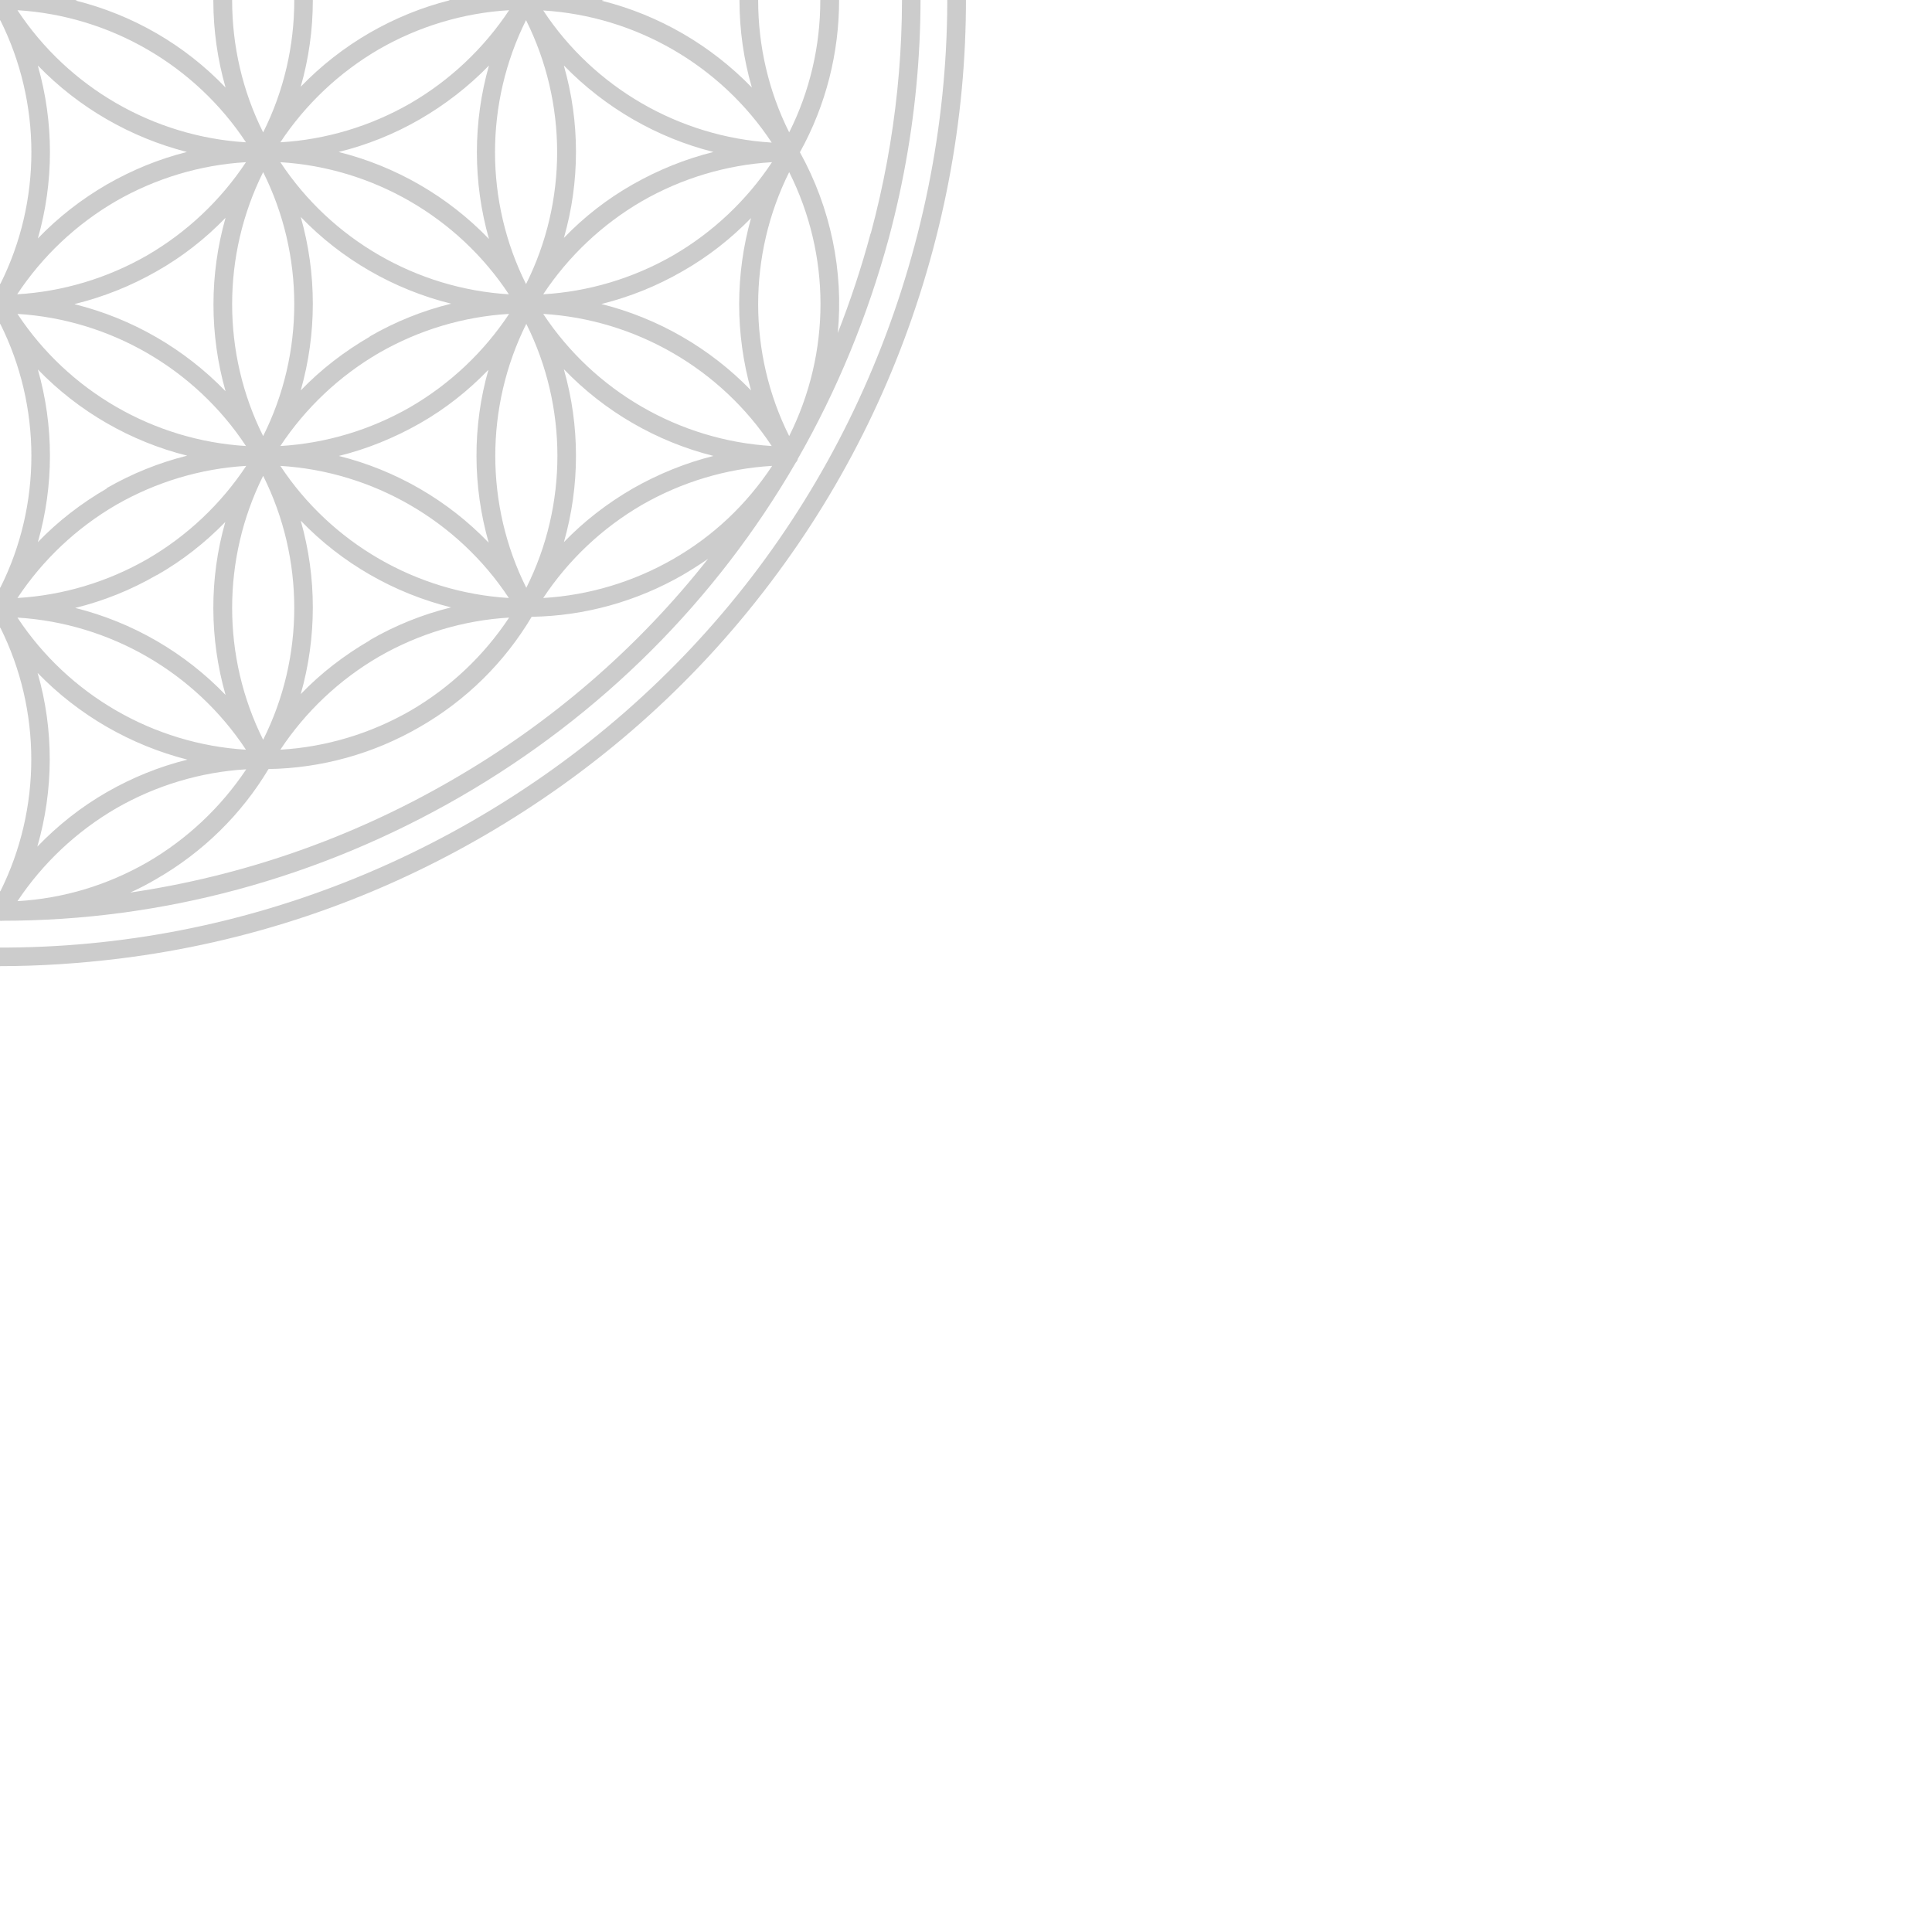 <?xml version="1.0" encoding="UTF-8"?>
<svg xmlns="http://www.w3.org/2000/svg" width="719.5" height="719.5" version="1.1" viewBox="0 0 719.5 719.5">
  <defs>
    <style>
      .cls-1 {
        fill: #ccc;
      }
    </style>
  </defs>
  <!-- Generator: Adobe Illustrator 28.7.1, SVG Export Plug-In . SVG Version: 1.2.0 Build 142)  -->
  <g>
    <g id="_レイヤー_1" data-name="レイヤー_1">
      <g>
        <path class="cls-1" d="M357-44.4c-5.9-47.8-21.2-93.4-45.5-135.4s-56.1-78.1-94.5-107.1c-37.1-28.1-78.8-48.4-123.9-60.5-45.1-12.1-91.4-15.3-137.5-9.6-47.8,6-93.3,21.3-135.3,45.6-42,24.3-78.1,56.1-107.1,94.5-28.1,37.1-48.4,78.8-60.5,123.9-12.1,45.1-15.3,91.4-9.6,137.5,5.9,47.8,21.2,93.4,45.5,135.4,24.3,42,56.1,78.1,94.5,107.1,37.1,28.1,78.8,48.4,123.9,60.5,30.7,8.2,61.9,12.3,93.1,12.3,14.7,0,29.5-1,44.3-2.8,47.8-5.9,93.4-21.2,135.4-45.5s78.1-56.1,107.1-94.5c28.1-37.1,48.4-78.8,60.5-123.9,12.1-45.1,15.3-91.4,9.6-137.5ZM340.6,91.4c-24.4,91-82.7,167-164.3,214.1C94.7,352.6-.3,365.1-91.3,340.7c-91-24.4-167-82.7-214.1-164.3C-352.5,94.8-365-.2-340.6-91.2c24.4-91,82.7-167.1,164.3-214.2,54.4-31.4,114.7-47.4,175.8-47.4h0c30.6,0,61.4,4.2,91.8,12.3,91,24.4,167,82.7,214.1,164.3C352.5-94.6,365,.4,340.6,91.4Z"/>
        <path class="cls-1" d="M.2,359.8s0,0,0,0,0,0,0,0h0Z"/>
        <path class="cls-1" d="M298.4-168.8l-.6-1c-.3-.5-.6-1.1-.9-1.6-.2-.3-.4-.5-.6-.7-45.8-78.9-119.5-135.3-207.6-158.9-88.4-23.7-180.7-11.5-260,34.3-79.3,45.7-136,119.6-159.7,208-23.7,88.5-11.5,180.8,34.2,260.1,45.8,79.3,119.7,136,208.1,159.7,29.4,7.9,59.2,11.8,88.8,11.8H.1c.3.1.5,0,.8,0,59.3,0,117.7-15.7,170.4-46.1,52.7-30.4,95.4-73.3,125.1-124.6.2-.2.4-.4.5-.7.1-.2.2-.4.2-.6,14.6-25.5,26-53.1,33.9-82.2,23-85.9,12.2-175.5-30.4-253.2-.7-1.4-1.4-2.9-2.2-4.3ZM293.9-63.8c-15.5-30.8-15.5-67.4,0-98.2.1.2.3.5.4.7,15.3,30.9,15.1,66.7-.4,97.5ZM287.5,173.6c-9.5,14.3-21.8,26-36.8,34.6-14.8,8.5-31.4,13.5-48.4,14.5,9.4-14.2,22-26.1,36.8-34.7,14.8-8.5,31.4-13.5,48.4-14.5h0q0,.1,0,.1ZM.1,332c-15.4-30.8-15.4-67.4,0-98.3,15.4,30.8,15.4,67.4,0,98.3ZM.1-331.7c15.4,30.8,15.4,67.4,0,98.3-15.4-30.8-15.4-67.4,0-98.3ZM287.5-165.7c-9.4,14.1-22,26-36.8,34.6-14.8,8.5-31.4,13.5-48.4,14.5,9.4-14.2,22-26.1,36.8-34.7,14.8-8.5,31.4-13.5,48.4-14.5h0ZM137.7,125.4c-9.5,5.5-18.2,12.2-25.7,20,6-21.1,6-43.5,0-64.6,15.2,15.8,34.7,27,56,32.3-10.6,2.6-20.8,6.7-30.3,12.2ZM189.6,116.9h0c-9.4,14.2-22,26.1-36.8,34.7-14.8,8.5-31.4,13.5-48.4,14.5,9.4-14.2,22-26.1,36.8-34.7,14.8-8.5,31.4-13.5,48.4-14.5ZM39.8,181.9c-9.5,5.5-18.2,12.2-25.7,20,6-21,6-43.3,0-64.3,15.2,15.7,34.5,26.8,55.6,32.1-10.5,2.6-20.6,6.7-30,12.1ZM91.7,173.5h0c-9.4,14.2-22,26.1-36.8,34.7-14.8,8.5-31.4,13.5-48.4,14.5,9.4-14.2,22-26.1,36.8-34.7,14.8-8.5,31.4-13.5,48.4-14.5ZM-69.8,169.8c10.6-2.6,20.8-6.7,30.3-12.2,9.5-5.4,18-12.1,25.5-19.9-6,21-5.9,43.4.1,64.4-15.2-15.8-34.7-27.1-56-32.4ZM-6.3,222.7c-34.4-2.1-66.1-20.4-85.1-49.2,34.4,2.1,66.1,20.4,85.1,49.2ZM-167.7,113.3c10.6-2.6,20.8-6.7,30.3-12.2,9.5-5.4,18-12.1,25.5-19.9-6,21-5.9,43.4.1,64.4-15.2-15.8-34.7-27.1-56-32.4ZM-104.2,166.1c-34.4-2.1-66.1-20.4-85.1-49.2,34.4,2.1,66.1,20.4,85.1,49.2ZM-104.2-165.7c-9.4,14.1-22,26-36.8,34.6-14.8,8.5-31.4,13.5-48.4,14.5,9.4-14.2,22-26.1,36.8-34.7,14.8-8.5,31.4-13.5,48.4-14.5h0ZM-137.5-125.2c9.5-5.5,18.2-12.2,25.7-20-6,21.1-6,43.6,0,64.7-15.3-15.9-34.8-27.1-56.2-32.4,10.6-2.6,20.9-6.7,30.5-12.2ZM-6.3-222.2c-9.4,14.1-22,26-36.8,34.6-14.8,8.5-31.4,13.5-48.4,14.5,9.4-14.2,22-26.1,36.8-34.7,14.8-8.5,31.4-13.5,48.4-14.5h0ZM-39.5-181.7c9.5-5.4,18.1-12.1,25.6-19.9-6,21.1-6,43.5,0,64.6-15.3-15.8-34.8-27.1-56.2-32.4,10.6-2.6,20.9-6.7,30.5-12.2ZM69.8-169.5c-10.5,2.6-20.6,6.7-30,12.1-9.5,5.5-18.2,12.3-25.7,20.1,6-21,6-43.4,0-64.4,15.2,15.7,34.5,26.9,55.7,32.2ZM6.5-222.3c34.4,2.1,66.1,20.4,85.1,49.2-34.4-2.1-66.1-20.4-85.1-49.2ZM167.7-112.9c-10.5,2.6-20.6,6.7-30,12.1-9.5,5.5-18.2,12.2-25.7,20,6-21,6-43.3,0-64.3,15.2,15.7,34.5,26.8,55.6,32.1ZM104.4-165.8c34.4,2.1,66.1,20.4,85.1,49.2-34.4-2.1-66.1-20.4-85.1-49.2ZM195.9-105.5c15.4,30.8,15.5,67.4,0,98.3-15.4-30.8-15.4-67.4,0-98.3ZM182-24c-15.2-15.8-34.7-27.1-56-32.4,10.6-2.6,20.8-6.7,30.3-12.2,9.5-5.4,18-12.1,25.5-19.9-6,21-5.9,43.4.1,64.4ZM195.9,7.5c15.4,30.8,15.5,67.4,0,98.3-15.4-30.8-15.4-67.4,0-98.3ZM182.1,89c-15.2-15.8-34.7-27.1-56-32.4,10.6-2.6,20.8-6.7,30.3-12.2,9.5-5.5,18.1-12.2,25.7-20-6,21.1-6,43.5,0,64.6ZM.1,120.6c15.4,30.8,15.5,67.4,0,98.3-15.4-30.8-15.4-67.4,0-98.3ZM-195.7,105.8c-15.4-30.8-15.4-67.4,0-98.3,15.4,30.8,15.4,67.4,0,98.3ZM-181.6,24.5c15.2,15.7,34.5,26.8,55.6,32.1-10.5,2.6-20.6,6.7-30,12.1-9.5,5.5-18.2,12.2-25.7,20,6-21,6-43.3,0-64.3ZM-195.8-7.3c-15.4-30.8-15.4-67.4,0-98.3h0c15.4,30.8,15.4,67.4,0,98.3ZM-181.6-88.6c15.2,15.7,34.5,26.8,55.7,32.1-10.5,2.6-20.5,6.7-30,12.1-9.6,5.5-18.3,12.3-25.8,20.2,6-21,6.1-43.4.1-64.4ZM.1-120.3c-15.4-30.8-15.4-67.4,0-98.3,15.4,30.8,15.5,67.4,0,98.3ZM98-63.8c-15.4-30.8-15.4-67.4,0-98.3h0c15.4,30.8,15.5,67.4,0,98.3ZM.1,7.5C15.5,38.3,15.6,74.9.1,105.8-15.3,75-15.3,38.4.1,7.5ZM.1-7.3C-15.3-38.1-15.3-74.7.1-105.6H.1C15.5-74.8,15.5-38.2.1-7.3ZM-27.9.1c-10.5,2.6-20.7,6.7-30.2,12.2-9.5,5.5-18.2,12.2-25.7,20,6-21,6-43.4,0-64.4C-68.5-16.4-49.1-5.2-27.9.1ZM-91.4-52.7C-57-50.6-25.3-32.3-6.3-3.5c-34.4-2.1-66.1-20.4-85.1-49.2ZM-54.7,18.3C-39.9,9.8-23.3,4.8-6.3,3.8h0c-9.4,14.2-22,26.1-36.8,34.7-14.8,8.5-31.4,13.5-48.4,14.5,9.4-14.2,22-26.1,36.8-34.7ZM28.1.2c10.6-2.6,20.8-6.7,30.3-12.2,9.5-5.4,18-12.1,25.5-19.8-6,21-5.9,43.4.1,64.4C68.8,16.7,49.4,5.5,28.1.2ZM91.6,53C57.2,50.9,25.5,32.6,6.5,3.8c34.4,2.1,66.1,20.4,85.1,49.2ZM6.4-3.5c9.4-14.2,22-26.1,36.8-34.7,14.8-8.5,31.4-13.5,48.4-14.5h0c-9.4,14.2-22,26.1-36.8,34.7C40-9.5,23.4-4.5,6.4-3.5ZM39.8-44.3c-9.5,5.4-18.1,12.1-25.6,19.9,5.9-20.9,6-43.1,0-64,15.2,15.6,34.4,26.7,55.5,32-10.5,2.6-20.6,6.7-30,12.1ZM-13.8-24.1c-15.2-15.7-34.6-27-55.8-32.3,10.5-2.6,20.7-6.7,30.1-12.1,9.4-5.4,18-12.1,25.5-19.8-5.9,21-5.9,43.3.2,64.3ZM-97.8-49c15.4,30.8,15.5,67.4,0,98.3-15.4-30.8-15.4-67.4,0-98.3ZM-39.5,44.6c9.4-5.4,18-12.1,25.5-19.8-5.9,21-5.9,43.3.2,64.3-15.2-15.7-34.6-27-55.8-32.3,10.5-2.6,20.7-6.7,30.1-12.1ZM14.2,24.5c15.1,15.6,34.4,26.7,55.4,32.1-10.4,2.6-20.4,6.7-29.8,12.1-9.5,5.5-18.2,12.3-25.7,20.1,6-21,6-43.3,0-64.3ZM98,49.3c-15.4-30.8-15.4-67.4,0-98.3,15.4,30.8,15.5,67.4,0,98.3ZM6.5-109.2c34.4,2.1,66.1,20.4,85.1,49.2-34.4-2.1-66.1-20.4-85.1-49.2ZM-6.3-109.2c-9.4,14.1-22,26-36.8,34.6-14.8,8.5-31.4,13.5-48.4,14.5,9.4-14.2,22-26.1,36.8-34.7,14.8-8.5,31.4-13.5,48.4-14.5h0ZM-104.2-52.6c-9.4,14.1-22,26-36.8,34.6-14.8,8.5-31.4,13.5-48.4,14.5,9.4-14.2,22-26.1,36.8-34.7,14.8-8.5,31.4-13.5,48.4-14.5h0ZM-137.3-12c9.4-5.4,17.9-12,25.4-19.7-5.9,21-5.9,43.3.2,64.3C-127,16.7-146.4,5.5-167.6.2c10.6-2.6,20.8-6.7,30.4-12.2ZM-104.2,53c-34.4-2.1-66.1-20.4-85.1-49.2,34.4,2.1,66.1,20.4,85.1,49.2ZM-6.3,109.6c-34.4-2.1-66.1-20.4-85.1-49.2,34.4,2.1,66.1,20.4,85.1,49.2ZM43.2,74.9c14.8-8.5,31.4-13.5,48.4-14.5h0c-9.4,14.2-22,26.1-36.8,34.7-14.8,8.5-31.4,13.5-48.4,14.5,9.4-14.2,22-26.1,36.8-34.7ZM137.7,12.2c-9.5,5.5-18.2,12.3-25.7,20.1,6-21,6-43.3,0-64.3C127.2-16.4,146.5-5.2,167.5.1c-10.4,2.6-20.4,6.7-29.8,12.1ZM189.6,3.8h0c-9.4,14.2-22,26.1-36.8,34.7-14.8,8.5-31.4,13.5-48.4,14.5,9.4-14.2,22-26.1,36.8-34.7,14.8-8.5,31.4-13.5,48.4-14.5ZM104.4-52.7c34.4,2.1,66.1,20.4,85.1,49.2-34.4-2.1-66.1-20.4-85.1-49.2ZM84.1-80.6c-15.2-15.8-34.7-27.1-56-32.4,10.6-2.6,20.8-6.7,30.3-12.2,9.5-5.4,18-12.1,25.5-19.8-6,21-5.9,43.4.1,64.4ZM91.6-165.7c-9.4,14.1-22,26-36.8,34.6-14.8,8.5-31.4,13.5-48.4,14.5,9.4-14.2,22-26.1,36.8-34.7,14.8-8.5,31.4-13.5,48.4-14.5h0ZM-28.1-112.9c-10.5,2.6-20.6,6.7-30,12.1-9.5,5.5-18.2,12.2-25.7,20,6-21,6-43.3,0-64.3,15.2,15.7,34.5,26.8,55.6,32.1ZM-91.4-165.8c34.4,2.1,66.1,20.4,85.1,49.2-34.4-2.1-66.1-20.4-85.1-49.2ZM-97.8-63.8c-15.4-30.8-15.4-67.4,0-98.3h0c15.4,30.8,15.5,67.4,0,98.3ZM-189.4-109.3c34.4,2.1,66.1,20.4,85.1,49.2-34.4-2.1-66.1-20.4-85.1-49.2ZM-152.6,74.9c14.8-8.5,31.4-13.5,48.4-14.5h0c-9.4,14.2-22,26.1-36.8,34.7-14.8,8.5-31.4,13.5-48.4,14.5,9.4-14.2,22-26.1,36.8-34.7ZM-97.8,64.1c15.4,30.8,15.5,67.4,0,98.3-15.4-30.8-15.4-67.4,0-98.3ZM-83.8,81c15.2,15.7,34.5,26.9,55.7,32.2-10.5,2.6-20.6,6.7-30,12.1-9.5,5.5-18.2,12.3-25.7,20.1,6-21,6-43.4,0-64.4ZM-54.7,131.4c14.8-8.5,31.4-13.5,48.4-14.5h0c-9.4,14.2-22,26.1-36.8,34.7-14.8,8.5-31.4,13.5-48.4,14.5,9.4-14.2,22-26.1,36.8-34.7ZM27.9,113.2c10.6-2.6,20.9-6.7,30.5-12.2,9.5-5.4,18.1-12.1,25.6-19.9-6,21.1-6,43.5,0,64.6-15.3-15.8-34.8-27.1-56.2-32.4ZM91.6,166.1c-34.4-2.1-66.1-20.4-85.1-49.2,34.4,2.1,66.1,20.4,85.1,49.2ZM98,64.1c15.4,30.8,15.5,67.4,0,98.3-15.4-30.8-15.4-67.4,0-98.3ZM189.5,109.6c-34.4-2.1-66.1-20.4-85.1-49.2,34.4,2.1,66.1,20.4,85.1,49.2ZM104.4-60c9.4-14.2,22-26.1,36.8-34.7,14.8-8.5,31.4-13.5,48.4-14.5h0c-9.4,14.2-22,26.1-36.8,34.7-14.8,8.5-31.4,13.5-48.4,14.5ZM-209.6-24.1c-15.2-15.8-34.7-27.1-56-32.4,10.6-2.6,20.8-6.7,30.3-12.2,9.5-5.5,18.1-12.2,25.7-20-6,21.1-6,43.5,0,64.6ZM-209.6,89c-15.2-15.8-34.6-27-55.8-32.3,10.5-2.6,20.6-6.7,30.1-12.1,9.5-5.4,18.1-12.2,25.6-20-6,21-5.9,43.4.1,64.4ZM210.1,24.5c15.2,15.6,34.5,26.8,55.6,32.1-10.5,2.6-20.6,6.7-30.1,12.1-9.5,5.4-18.1,12.1-25.6,19.9,6-20.9,6-43.2,0-64.1ZM209.9-88.8c15.3,15.8,34.7,27.1,56,32.4-10.5,2.6-20.7,6.7-30.2,12.2-9.6,5.5-18.3,12.3-25.8,20.2,6.1-21.1,6.1-43.6,0-64.7ZM126-169.4c10.6-2.6,20.8-6.7,30.3-12.2,9.5-5.4,18-12.1,25.5-19.9-6,21-5.9,43.4.1,64.4-15.2-15.8-34.7-27.1-56-32.4ZM28.1-226c10.6-2.6,20.8-6.7,30.3-12.2,9.5-5.4,18-12.1,25.5-19.9-6,21-5.9,43.4.1,64.4-15.2-15.8-34.7-27.1-56-32.4ZM-58.1-214c-9.5,5.5-18.2,12.3-25.7,20.1,6-21,6-43.3,0-64.3,15.1,15.6,34.4,26.7,55.4,32.1-10.4,2.6-20.4,6.7-29.8,12.1ZM-156.1-157.5c-9.5,5.5-18.2,12.3-25.7,20.1,6-21,6-43.4,0-64.4,15.1,15.7,34.4,26.9,55.5,32.2-10.4,2.6-20.5,6.7-29.9,12.1ZM-202.1-109.2c-9.4,14.1-22,26-36.8,34.6-14.8,8.5-31.4,13.5-48.4,14.5,9.4-14.2,22-26.1,36.8-34.7,14.8-8.5,31.4-13.5,48.4-14.5h0ZM-202.2-3.5c-34.4-2.1-66.1-20.4-85.1-49.2,34.4,2.1,66.1,20.4,85.1,49.2ZM-202.1,3.9c-9.4,14.1-22,26-36.8,34.6-14.8,8.5-31.4,13.5-48.4,14.5,9.4-14.2,22-26.1,36.8-34.7,14.8-8.5,31.4-13.5,48.4-14.5h0ZM-202.2,109.6c-34.4-2.1-66.1-20.4-85.1-49.2,34.4,2.1,66.1,20.4,85.1,49.2ZM-126.2,169.7c-10.4,2.6-20.4,6.7-29.8,12.1-9.5,5.5-18.2,12.3-25.7,20.1,6-21,6-43.3,0-64.3,15.1,15.6,34.4,26.7,55.4,32.1ZM-28.1,226.3c-10.5,2.6-20.6,6.7-30,12.1-9.5,5.5-18.2,12.2-25.7,20,6-21,6-43.3,0-64.3,15.2,15.7,34.5,26.8,55.6,32.1ZM58.4,214.2c9.5-5.4,18-12.1,25.5-19.8-6,21-5.9,43.4.1,64.4-15.2-15.8-34.7-27.1-56-32.4,10.6-2.6,20.8-6.7,30.3-12.2ZM156.3,157.7c9.5-5.4,18.1-12.2,25.6-20-6,21-5.9,43.4.1,64.4-15.2-15.8-34.6-27-55.8-32.3,10.5-2.6,20.6-6.7,30.1-12.1ZM239.1,74.9c14.8-8.5,31.4-13.5,48.4-14.5h0c-9.4,14.2-22,26.1-36.8,34.7-14.8,8.5-31.4,13.5-48.4,14.5,9.4-14.2,22-26.1,36.8-34.7ZM202.3,3.9c34.4,2.1,66.1,20.4,85.1,49.2-34.4-2.1-66.1-20.4-85.1-49.2ZM239.1-38.2c14.8-8.5,31.4-13.5,48.4-14.5h0c-9.4,14.2-22,26.1-36.8,34.7-14.8,8.5-31.4,13.5-48.4,14.5,9.4-14.2,22-26.1,36.8-34.7ZM202.3-109.2c34.4,2.1,66.1,20.4,85.1,49.2-34.4-2.1-66.1-20.4-85.1-49.2ZM195.9-120.3c-15.4-30.8-15.4-67.4,0-98.3,15.4,30.8,15.5,67.4,0,98.3ZM189.5-222.2c-9.4,14.1-22,26-36.8,34.6-14.8,8.5-31.4,13.5-48.4,14.5,9.4-14.2,22-26.1,36.8-34.7,14.8-8.5,31.4-13.5,48.4-14.5h0ZM98-176.9c-15.4-30.8-15.4-67.4,0-98.3,15.4,30.8,15.5,67.4,0,98.3ZM91.6-278.8c-9.4,14.1-22,26-36.8,34.6-14.8,8.5-31.4,13.5-48.4,14.5,9.4-14.2,22-26.1,36.8-34.7,14.8-8.5,31.4-13.5,48.4-14.5h0ZM-91.5-278.9c34.4,2.1,66.1,20.4,85.1,49.2-34.4-2.1-66.1-20.4-85.1-49.2ZM-97.8-275.2c15.4,30.8,15.4,67.4,0,98.3-15.4-30.8-15.4-67.4,0-98.3ZM-189.4-222.3c34.4,2.1,66.1,20.4,85.1,49.2-34.4-2.1-66.1-20.4-85.1-49.2ZM-195.8-218.7c15.4,30.8,15.4,67.4,0,98.3-15.4-30.8-15.5-67.4,0-98.3ZM-224-113c-10.5,2.6-20.6,6.7-30,12.1-9.5,5.5-18.2,12.3-25.7,20.1,6-21,6-43.4,0-64.4,15.2,15.7,34.5,26.9,55.7,32.2ZM-287.3-165.8c34.4,2.1,66.1,20.4,85.1,49.2-34.4-2.1-66.1-20.4-85.1-49.2ZM-223.7,0c-10.6,2.6-20.8,6.7-30.3,12.2-9.5,5.5-18.2,12.2-25.7,20,6-21.1,6-43.5,0-64.6C-264.5-16.5-245-5.2-223.7,0ZM-223.9,113.1c-10.5,2.6-20.6,6.7-30.1,12.1-9.5,5.5-18.2,12.2-25.7,20,6-21,6-43.4,0-64.4,15.2,15.7,34.5,26.9,55.7,32.3ZM-250.5,131.4c14.8-8.5,31.4-13.5,48.4-14.5h0c-9.4,14.2-22,26.1-36.8,34.7-14.8,8.5-31.4,13.5-48.4,14.5,9.4-14.2,22-26.1,36.8-34.7ZM-195.7,120.6c15.4,30.8,15.5,67.4,0,98.3-15.4-30.8-15.4-67.4,0-98.3ZM-152.6,187.9c14.8-8.5,31.4-13.5,48.4-14.5h0c-9.4,14.2-22,26.1-36.8,34.7-14.8,8.5-31.4,13.5-48.4,14.5,9.4-14.2,22-26.1,36.8-34.7ZM-97.8,177.1c15.4,30.8,15.5,67.4,0,98.3-15.4-30.8-15.4-67.4,0-98.3ZM-54.7,244.5c14.8-8.5,31.4-13.5,48.4-14.5h0c-9.4,14.2-22,26.1-36.8,34.7-14.8,8.5-31.4,13.5-48.4,14.5,9.4-14.2,22-26.1,36.8-34.7ZM91.6,279.2c-34.4-2.1-66.1-20.4-85.1-49.2,34.4,2.1,66.1,20.4,85.1,49.2ZM98,275.5c-15.4-30.8-15.4-67.4,0-98.3,15.4,30.8,15.5,67.4,0,98.3ZM189.5,222.7c-34.4-2.1-66.1-20.4-85.1-49.2,34.4,2.1,66.1,20.4,85.1,49.2ZM196,218.9c-15.4-30.8-15.4-67.4,0-98.3,15.4,30.8,15.5,67.4,0,98.3ZM224,113.2c10.5-2.6,20.7-6.7,30.2-12.2,9.5-5.4,18-12.1,25.5-19.8-5.9,21-5.9,43.2,0,64.2-15.2-15.7-34.6-26.9-55.8-32.2ZM287.4,166.1c-34.4-2.1-66.1-20.4-85.1-49.2,34.4,2.1,66.1,20.4,85.1,49.2ZM224.2.2c10.5-2.6,20.7-6.7,30.1-12.1,9.4-5.4,18-12.1,25.5-19.8-5.9,21-5.9,43.3.2,64.3-15.2-15.7-34.6-27-55.8-32.3ZM224.2-112.9c10.5-2.6,20.6-6.7,30.1-12.1,9.5-5.4,18.1-12.2,25.6-20-6,21-5.9,43.4.1,64.4-15.2-15.8-34.6-27-55.8-32.3ZM287.4-173.1c-34.4-2.1-66.1-20.4-85.1-49.2,34.4,2.1,66.1,20.4,85.1,49.2ZM265.8-169.5c-10.5,2.6-20.7,6.7-30.2,12.2-9.5,5.5-18.2,12.2-25.7,20,6-21,6-43.4,0-64.4,15.2,15.7,34.6,26.9,55.9,32.2ZM167.7-226c-10.5,2.6-20.6,6.7-30,12.1-9.5,5.5-18.2,12.2-25.7,20,6-21,6-43.3,0-64.3,15.2,15.7,34.5,26.8,55.6,32.1ZM104.4-278.9c34.4,2.1,66.1,20.4,85.1,49.2-34.4-2.1-66.1-20.4-85.1-49.2ZM39.8-270.5c-9.5,5.5-18.2,12.3-25.7,20.1,6-21,6-43.4,0-64.4,15.2,15.7,34.5,26.9,55.7,32.2-10.5,2.6-20.6,6.7-30,12.1ZM6.5-335.4c34.4,2.1,66.1,20.4,85.1,49.2-34.4-2.1-66.1-20.4-85.1-49.2ZM-6.3-335.3c-9.4,14.1-22,26-36.8,34.6-14.8,8.5-31.4,13.5-48.4,14.5,9.4-14.2,22-26.1,36.8-34.7,14.8-8.5,31.4-13.5,48.4-14.5h0ZM-39.6-294.7c9.5-5.5,18.1-12.2,25.7-20-6,21.1-6,43.5,0,64.6-15.2-15.8-34.7-27.1-56-32.4,10.6-2.6,20.8-6.7,30.3-12.2ZM-104.2-278.8c-9.4,14.1-22,26-36.8,34.6-14.8,8.5-31.4,13.5-48.4,14.5,9.4-14.2,22-26.1,36.8-34.7,14.8-8.5,31.4-13.5,48.4-14.5h0ZM-137.5-238.1c9.5-5.4,18.1-12.2,25.6-20-6,21-5.9,43.4.1,64.4-15.2-15.8-34.6-27-55.8-32.3,10.5-2.6,20.6-6.7,30.1-12.1ZM-209.7-137.2c-15.2-15.7-34.6-27-55.8-32.3,10.5-2.6,20.7-6.7,30.1-12.1,9.4-5.4,18-12.1,25.5-19.8-5.9,21-5.9,43.3.2,64.3ZM-202.2-222.3c-9.4,14.1-22,26-36.8,34.6-14.8,8.5-31.4,13.5-48.4,14.5,9.4-14.2,22-26.1,36.8-34.7,14.8-8.5,31.4-13.5,48.4-14.5h0ZM-293.7-162.1h0c15.4,30.8,15.4,67.4,0,98.3-15.4-30.8-15.4-67.4,0-98.3ZM-293.7-49c15.4,30.8,15.4,67.4,0,98.3-15.4-30.8-15.4-67.4,0-98.3ZM-293.7,64c15.4,30.8,15.5,67.4,0,98.3-15.4-30.8-15.4-67.4,0-98.3ZM-287.3,173.4c34.4,2.1,66.1,20.4,85.1,49.2-34.4-2.1-66.1-20.4-85.1-49.2ZM-265.6,169.7c10.6-2.6,20.8-6.7,30.3-12.2,9.5-5.5,18.1-12.2,25.7-20-6,21.1-6,43.5,0,64.6-15.2-15.8-34.7-27.1-56-32.4ZM-167.7,226.3c10.6-2.6,20.8-6.7,30.3-12.2,9.5-5.4,18-12.1,25.5-19.9-6,21-5.9,43.4.1,64.4-15.2-15.8-34.7-27.1-56-32.4ZM-104.2,279.2c-34.4-2.1-66.1-20.4-85.1-49.2,34.4,2.1,66.1,20.4,85.1,49.2ZM-39.5,270.7c9.4-5.4,17.9-12,25.4-19.7-5.9,21-5.8,43.2.2,64.1-15.3-15.8-34.7-27-56-32.2,10.6-2.6,20.9-6.7,30.4-12.2ZM-6.3,335.6c-34.8-2-66.1-20.2-85.1-49.1,34.4,2,66.1,20.3,85.1,49.1ZM39.8,295c-9.6,5.5-18.3,12.4-25.9,20.3,6.1-21.1,6.2-43.6.1-64.7,15.2,15.7,34.6,26.9,55.8,32.3-10.5,2.6-20.6,6.7-30,12.1ZM91.7,286.5c-9.4,14.1-22,26-36.8,34.6-15,8.6-31.3,13.5-48.4,14.5,9.4-14.1,22-26,36.8-34.6,14.8-8.5,31.4-13.5,48.4-14.5ZM137.7,238.5c-9.5,5.5-18.2,12.2-25.7,20,6-21.1,6-43.5,0-64.6,15.2,15.8,34.7,27,56,32.3-10.6,2.6-20.8,6.7-30.3,12.2ZM189.6,230h0c-9.4,14.2-22,26.1-36.8,34.7-14.8,8.5-31.4,13.5-48.4,14.5,9.4-14.2,22-26.1,36.8-34.7,14.8-8.5,31.4-13.5,48.4-14.5ZM210.1,137.6c15.1,15.7,34.5,26.9,55.6,32.2-10.4,2.6-20.5,6.7-30,12.1-9.5,5.5-18.2,12.2-25.7,20,6-21,6-43.3,0-64.3ZM293.9,162.4c-15.4-30.8-15.4-67.4,0-98.3,15.5,30.9,15.6,67.1,0,98.3ZM293.9,49.3c-15.4-30.8-15.4-67.4,0-98.3,15.4,30.8,15.5,67.4,0,98.3ZM263.8-207.5c-19-13.6-42-21.5-66-22-20.7-34.3-57.8-55.8-97.8-56.5-12.3-20.5-30.6-36.5-51.8-46.1,12.9,1.9,25.9,4.6,38.7,8,71,19,132.4,59.7,176.9,116.6ZM-167.8-290.7c37.7-21.7,78.4-35.7,120.3-41.7-3.6,1.6-7.2,3.4-10.7,5.4-17.3,9.9-31.6,24-41.8,41-19.7.4-39,5.7-56.1,15.6-17.2,9.9-31.6,24-41.7,40.9-19.7.3-39.1,5.7-56.2,15.6-3.5,2-6.9,4.2-10.1,6.5,26.1-33.2,58.6-61.5,96.3-83.3ZM-324.2-86.8c3.5-13,7.7-25.6,12.6-37.9-2.3,23.3,2.3,47.2,14,68.3-19.4,35.1-19.4,78,0,113.1-11.6,21.1-16.3,45-13.9,68.3-27-67-31.6-140.7-12.6-211.7ZM-263.8,207.7c19,13.7,42,21.6,66.1,22,20.7,34.3,57.8,55.8,97.9,56.5,12.2,20.4,30.1,36.3,51.1,45.9-12.7-1.9-25.5-4.5-38.1-7.9-71-19-132.4-59.7-176.9-116.5ZM167.8,290.8c-37.4,21.6-77.8,35.5-119.3,41.6,3.3-1.5,6.6-3.2,9.8-5.1,17.2-9.9,31.6-24,41.7-40.9,19.7-.3,39.1-5.7,56.2-15.6,17.3-9.9,31.7-24.1,41.8-41.1,19.7-.3,39.1-5.7,56.3-15.6,3.2-1.9,6.4-3.9,9.4-6-26,33-58.3,61.1-95.9,82.7ZM324.2,87c-3.4,12.7-7.5,25-12.2,37,2.2-23-2.6-46.5-14.1-67.3,19.5-35.2,19.4-78.2,0-113.3,9.2-16.6,14.3-35.3,14.7-54.3.1-4.3,0-8.6-.4-12.8,26.6,66.7,31.1,140,12.1,210.6Z"/>
      </g>
    </g>
  </g>
</svg>